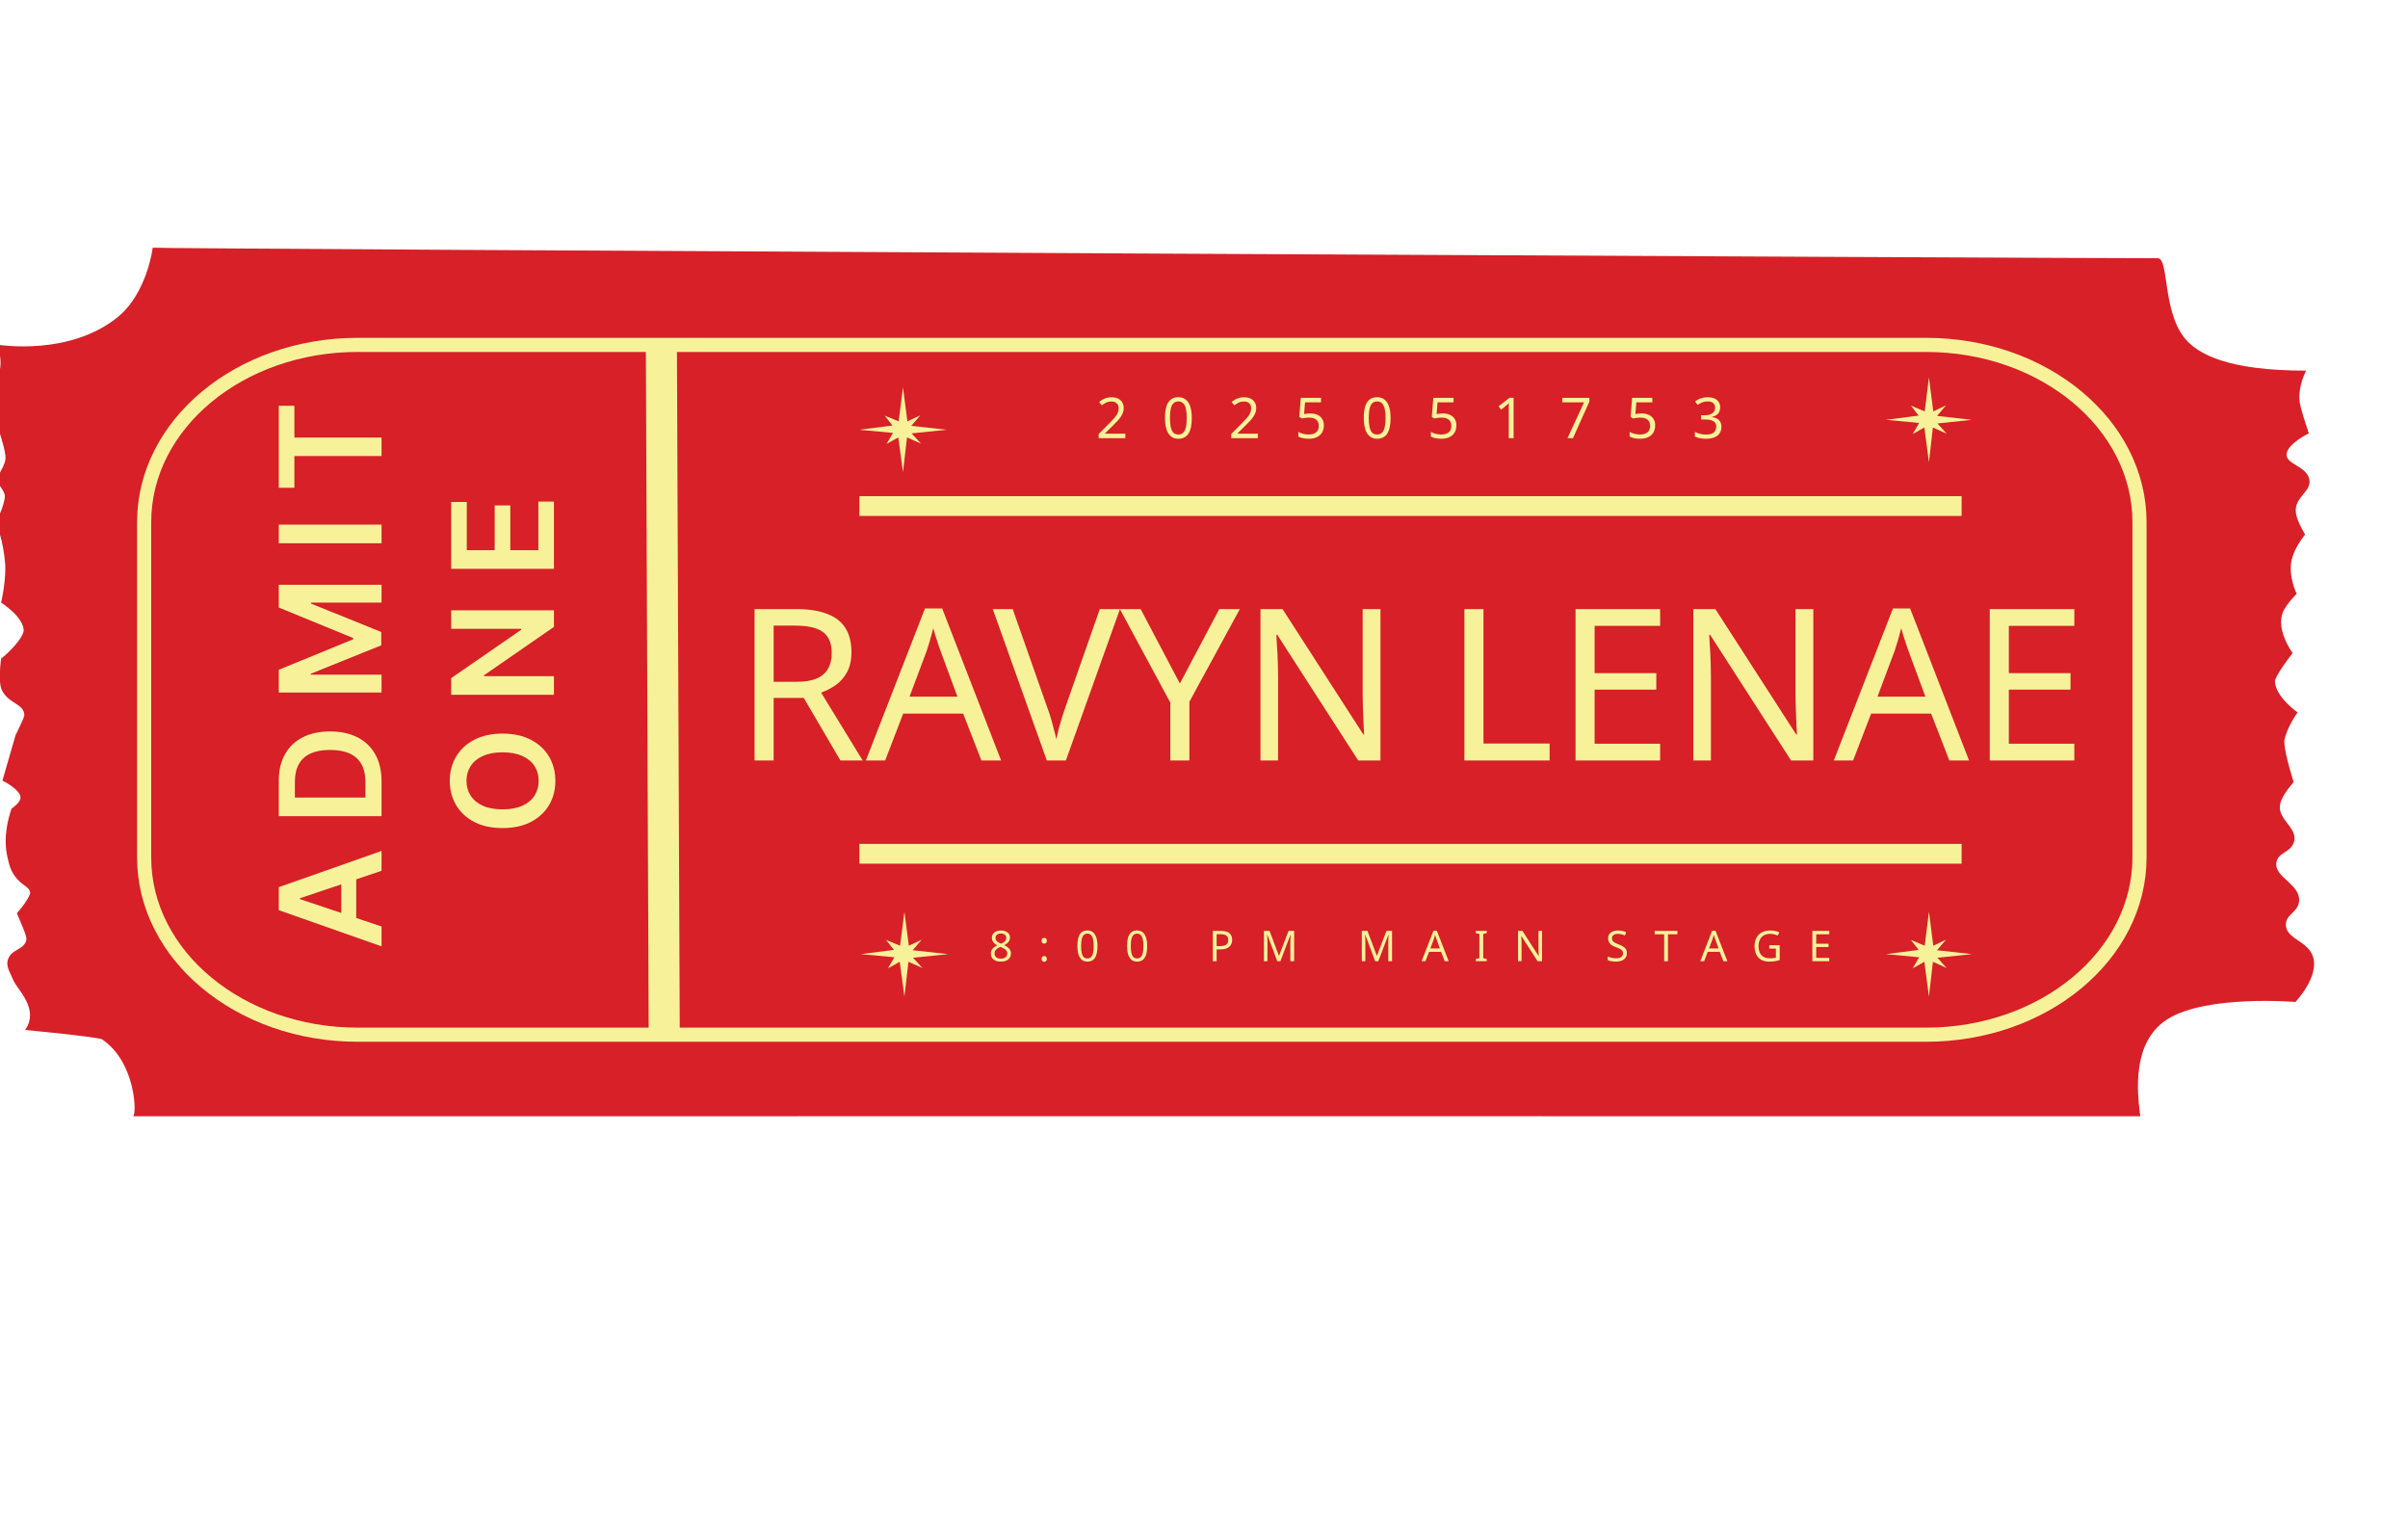 <svg width="852" height="541" viewBox="0 0 852 541" fill="none" xmlns="http://www.w3.org/2000/svg">
<g clip-path="url(#clip0_17_2)">
<path d="M757.293 394.852C757.293 394.852 46.906 394.801 46.926 394.855C46.996 394.867 47.047 394.852 47.047 394.852C48.499 394.459 48.037 375.791 36.317 367.789C36.317 367.789 38.693 367.212 8.889 364.324C14.142 356.766 5.86 349.838 4.585 346.475C3.647 343.969 1.825 341.791 2.937 339.069C4.264 335.788 8.035 336.051 9.214 332.935C9.551 332.065 9.643 331.469 5.971 323.05C10.95 317.28 10.662 315.666 10.662 315.666C10.304 313.688 8.269 313.499 5.879 310.698C3.84 308.322 3.316 306.132 2.655 303.283C0.964 296.04 3.041 289.032 4.104 286.013C4.104 286.013 7.023 284.119 7.246 282.332C7.586 279.409 0.861 276.128 0.861 276.128L5.488 260.104C8.599 253.696 8.648 253.277 8.602 252.711C8.27 248.802 2.962 248.948 0.623 244.027C-1.039 240.536 0.877 229.224 0.541 232.917C8.396 226.145 8.383 223.08 8.383 223.08C8.346 218.14 0.394 213.168 0.394 213.168C0.394 213.168 1.928 206.711 1.879 200.839C1.879 200.839 1.81 193.144 -1.409 184.784C2.361 176.986 1.671 174.934 1.671 174.934C0.917 172.654 -1.535 169.976 -1.535 169.976C-1.535 169.976 0.779 166.014 1.589 163.825C2.412 161.58 2.062 160.102 -1.699 147.77C-3.206 142.872 -3.473 142.013 -3.347 140.364C-3.046 136.658 -1.175 135.284 -0.242 131.742C0.339 129.489 0.592 126.203 -1.11 121.89C0.705 122.178 24.828 125.747 41.562 112.236C52.052 103.777 54.074 87.617 54.022 87.618C54.313 87.544 54.415 87.515 54.415 87.515L54.022 87.618C53.783 88.041 750.008 91.443 763.37 91.338C763.405 91.338 763.439 91.337 763.491 91.336C767.484 91.54 765.096 110.124 773.106 119.766C777.562 125.145 788.057 131.133 815.951 131.103C813.605 135.834 813.41 139.592 813.659 142.165C813.659 142.165 813.892 144.429 816.91 153.293C816.91 153.293 809.283 156.969 809.05 160.659C808.831 164.268 815.869 164.79 817.03 169.343C818.23 174.004 811.406 175.72 812.375 181.655C812.895 184.817 815.599 189.07 815.599 189.07C815.599 189.07 812.004 193.394 810.917 197.682C809.411 203.639 812.602 210.029 812.602 210.029C812.602 210.029 809.17 213.46 807.902 216.172C804.911 222.577 811.181 230.998 811.181 230.998C804.933 239.102 804.933 240.843 804.933 240.843C804.913 246.406 812.93 251.998 812.93 251.998C812.93 251.998 809.216 257.081 808.257 261.839C808.257 261.839 807.73 264.482 811.536 276.665C811.536 276.665 807.739 280.764 806.846 284.049C805.307 289.696 813.018 292.607 811.709 297.642C810.66 301.632 806.076 301.373 805.442 305.017C804.508 310.288 813.818 312.627 813.475 318.628C813.232 322.818 808.633 323.315 808.793 327.241C809.006 332.245 816.527 332.73 818.384 338.404C820.69 345.473 812.181 354.418 812.181 354.418C812.181 354.418 781.007 351.827 767.11 360.381C759.851 364.846 753.466 374.721 757.919 398.583L757.293 394.852Z" fill="#D72027"/>
<path d="M681.466 122H126.535C84.818 122 51 150.076 51 184.71V303.29C51 337.924 84.818 366 126.535 366H681.466C723.182 366 757 337.924 757 303.29V184.71C757 150.076 723.182 122 681.466 122Z" stroke="#F7F29A" stroke-width="5" stroke-miterlimit="10"/>
<path d="M281.757 215.45C286.207 215.45 289.857 216.025 292.707 217.175C295.607 218.275 297.757 219.95 299.157 222.2C300.557 224.45 301.257 227.275 301.257 230.675C301.257 233.525 300.732 235.9 299.682 237.8C298.632 239.7 297.282 241.225 295.632 242.375C294.032 243.475 292.332 244.35 290.532 245L305.232 269H297.357L284.382 246.875H273.732V269H266.982V215.45H281.757ZM281.382 221.3H273.732V241.175H281.757C284.657 241.175 287.032 240.8 288.882 240.05C290.732 239.25 292.082 238.1 292.932 236.6C293.832 235.1 294.282 233.225 294.282 230.975C294.282 228.625 293.807 226.75 292.857 225.35C291.957 223.95 290.557 222.925 288.657 222.275C286.757 221.625 284.332 221.3 281.382 221.3ZM347.238 269L340.788 252.425H319.563L313.188 269H306.363L327.288 215.225H333.363L354.213 269H347.238ZM332.763 230.225C332.613 229.825 332.363 229.1 332.013 228.05C331.663 227 331.313 225.925 330.963 224.825C330.663 223.675 330.413 222.8 330.213 222.2C329.963 223.2 329.688 224.225 329.388 225.275C329.138 226.275 328.863 227.2 328.563 228.05C328.313 228.9 328.088 229.625 327.888 230.225L321.813 246.425H338.763L332.763 230.225ZM396.26 215.45L377.135 269H370.385L351.26 215.45H358.31L370.385 249.8C370.935 251.25 371.41 252.65 371.81 254C372.21 255.35 372.56 256.65 372.86 257.9C373.21 259.1 373.51 260.3 373.76 261.5C374.01 260.3 374.285 259.075 374.585 257.825C374.935 256.575 375.31 255.275 375.71 253.925C376.16 252.575 376.635 251.15 377.135 249.65L389.135 215.45H396.26ZM417.456 241.775L431.406 215.45H438.681L420.831 248.225V269H414.081V248.525L396.231 215.45H403.581L417.456 241.775ZM488.436 269H480.561L451.911 224.525H451.611C451.661 225.425 451.711 226.425 451.761 227.525C451.861 228.625 451.936 229.825 451.986 231.125C452.036 232.375 452.086 233.675 452.136 235.025C452.186 236.375 452.211 237.725 452.211 239.075V269H445.986V215.45H453.786L482.361 259.775H482.661C482.611 259.175 482.561 258.35 482.511 257.3C482.461 256.2 482.411 255 482.361 253.7C482.311 252.35 482.261 250.975 482.211 249.575C482.161 248.175 482.136 246.875 482.136 245.675V215.45H488.436V269ZM518.13 269V215.45H524.88V263H548.28V269H518.13ZM587.386 269H557.461V215.45H587.386V221.375H564.211V238.1H586.036V243.95H564.211V263.075H587.386V269ZM641.586 269H633.711L605.061 224.525H604.761C604.811 225.425 604.861 226.425 604.911 227.525C605.011 228.625 605.086 229.825 605.136 231.125C605.186 232.375 605.236 233.675 605.286 235.025C605.336 236.375 605.361 237.725 605.361 239.075V269H599.136V215.45H606.936L635.511 259.775H635.811C635.761 259.175 635.711 258.35 635.661 257.3C635.611 256.2 635.561 255 635.511 253.7C635.461 252.35 635.411 250.975 635.361 249.575C635.311 248.175 635.286 246.875 635.286 245.675V215.45H641.586V269ZM689.718 269L683.268 252.425H662.043L655.668 269H648.843L669.768 215.225H675.843L696.693 269H689.718ZM675.243 230.225C675.093 229.825 674.843 229.1 674.493 228.05C674.143 227 673.793 225.925 673.443 224.825C673.143 223.675 672.893 222.8 672.693 222.2C672.443 223.2 672.168 224.225 671.868 225.275C671.618 226.275 671.343 227.2 671.043 228.05C670.793 228.9 670.568 229.625 670.368 230.225L664.293 246.425H681.243L675.243 230.225ZM733.944 269H704.019V215.45H733.944V221.375H710.769V238.1H732.594V243.95H710.769V263.075H733.944V269Z" fill="#F7F29A"/>
<path d="M135 327.72V334.751L98.636 321.95V313.817L135 300.998V308.029L106.094 317.741V318.026L135 327.72ZM120.742 327.489V308.313H126.033V327.489H120.742ZM135 276.386V288.708H98.636V276.137C98.636 272.527 99.364 269.426 100.82 266.833C102.264 264.229 104.342 262.229 107.053 260.832C109.763 259.435 113.007 258.737 116.783 258.737C120.571 258.737 123.826 259.441 126.548 260.85C129.271 262.246 131.36 264.265 132.816 266.904C134.272 269.532 135 272.693 135 276.386ZM129.3 282.121V276.705C129.3 274.172 128.839 272.059 127.915 270.367C126.98 268.674 125.589 267.401 123.743 266.549C121.884 265.697 119.564 265.271 116.783 265.271C114.001 265.271 111.693 265.697 109.858 266.549C108.011 267.401 106.632 268.662 105.721 270.331C104.798 271.988 104.336 274.048 104.336 276.51V282.121H129.3ZM98.636 244.978V236.917L124.986 226.121V225.695L98.636 214.9V206.839H135V213.16H110.018V213.497L134.893 223.547V228.27L109.964 238.319V238.657H135V244.978H98.636ZM98.636 185.578H135V192.165H98.636V185.578ZM104.158 172.543H98.636V143.53H104.158V154.769H135V161.303H104.158V172.543ZM177.818 259.497C181.736 259.497 185.092 260.231 187.886 261.698C190.667 263.154 192.798 265.143 194.278 267.664C195.757 270.174 196.497 273.021 196.497 276.205C196.497 279.389 195.757 282.242 194.278 284.763C192.786 287.272 190.65 289.261 187.868 290.729C185.074 292.185 181.724 292.913 177.818 292.913C173.9 292.913 170.55 292.185 167.768 290.729C164.975 289.261 162.838 287.272 161.359 284.763C159.879 282.242 159.139 279.389 159.139 276.205C159.139 273.021 159.879 270.174 161.359 267.664C162.838 265.143 164.975 263.154 167.768 261.698C170.55 260.231 173.9 259.497 177.818 259.497ZM177.818 266.119C175.06 266.119 172.734 266.552 170.84 267.416C168.934 268.268 167.496 269.452 166.526 270.967C165.543 272.482 165.052 274.228 165.052 276.205C165.052 278.182 165.543 279.927 166.526 281.443C167.496 282.958 168.934 284.147 170.84 285.012C172.734 285.864 175.06 286.29 177.818 286.29C180.576 286.29 182.908 285.864 184.814 285.012C186.708 284.147 188.146 282.958 189.129 281.443C190.099 279.927 190.585 278.182 190.585 276.205C190.585 274.228 190.099 272.482 189.129 270.967C188.146 269.452 186.708 268.268 184.814 267.416C182.908 266.552 180.576 266.119 177.818 266.119ZM159.636 215.886H196V221.745L171.231 238.88V239.181H196V245.769H159.636V239.874L184.423 222.757V222.438H159.636V215.886ZM196 201.208H159.636V177.558H165.158V194.621H175.031V178.783H180.553V194.621H190.478V177.416H196V201.208Z" fill="#F7F29A"/>
<g filter="url(#filter0_d_17_2)">
<path d="M320 318.483C320.522 322.498 321.042 326.512 321.564 330.527C323.087 329.817 324.608 329.107 326.131 328.397C325.057 329.64 323.982 330.882 322.908 332.125C327.103 332.583 331.299 333.042 335.495 333.5C331.344 333.929 327.193 334.358 323.041 334.787C324.16 336 325.28 337.213 326.399 338.426C324.743 337.686 323.086 336.946 321.43 336.207C320.953 340.31 320.476 344.414 320 348.518C319.447 344.414 318.893 340.31 318.341 336.207C316.953 336.976 315.565 337.745 314.176 338.515C314.937 337.213 315.699 335.912 316.46 334.61C312.475 334.24 308.491 333.871 304.505 333.501L316.286 332.01C315.359 330.835 314.431 329.661 313.505 328.486C315.161 329.167 316.818 329.847 318.474 330.527C318.983 326.512 319.491 322.498 320 318.483Z" fill="#F7F29A"/>
</g>
<g filter="url(#filter1_d_17_2)">
<path d="M682.5 318.483C683.012 322.498 683.524 326.512 684.036 330.527C685.532 329.817 687.026 329.107 688.522 328.397C687.466 329.64 686.411 330.882 685.356 332.125C689.476 332.583 693.598 333.042 697.718 333.5C693.641 333.929 689.565 334.358 685.487 334.787C686.586 336 687.686 337.213 688.785 338.426C687.158 337.686 685.531 336.946 683.904 336.207C683.436 340.31 682.968 344.414 682.5 348.518C681.957 344.414 681.413 340.31 680.87 336.207C679.507 336.976 678.144 337.745 676.78 338.515C677.528 337.213 678.276 335.912 679.023 334.61C675.109 334.24 671.196 333.871 667.282 333.501L678.852 332.01C677.941 330.835 677.031 329.661 676.121 328.486C677.747 329.167 679.375 329.847 681.001 330.527C681.501 326.512 682 322.498 682.5 318.483Z" fill="#F7F29A"/>
</g>
<path d="M354.141 329.14C354.771 329.14 355.326 329.24 355.806 329.44C356.286 329.63 356.661 329.915 356.931 330.295C357.211 330.675 357.351 331.145 357.351 331.705C357.351 332.135 357.256 332.51 357.066 332.83C356.886 333.15 356.641 333.435 356.331 333.685C356.021 333.925 355.681 334.14 355.311 334.33C355.751 334.54 356.151 334.78 356.511 335.05C356.871 335.31 357.156 335.615 357.366 335.965C357.586 336.315 357.696 336.735 357.696 337.225C357.696 337.825 357.551 338.345 357.261 338.785C356.971 339.215 356.561 339.55 356.031 339.79C355.511 340.03 354.896 340.15 354.186 340.15C353.416 340.15 352.761 340.035 352.221 339.805C351.691 339.575 351.286 339.25 351.006 338.83C350.736 338.4 350.601 337.88 350.601 337.27C350.601 336.78 350.701 336.355 350.901 335.995C351.111 335.635 351.386 335.325 351.726 335.065C352.066 334.805 352.431 334.585 352.821 334.405C352.471 334.205 352.151 333.98 351.861 333.73C351.581 333.47 351.356 333.175 351.186 332.845C351.026 332.515 350.946 332.13 350.946 331.69C350.946 331.14 351.086 330.68 351.366 330.31C351.646 329.93 352.026 329.64 352.506 329.44C352.986 329.24 353.531 329.14 354.141 329.14ZM351.891 337.285C351.891 337.805 352.076 338.24 352.446 338.59C352.816 338.93 353.386 339.1 354.156 339.1C354.646 339.1 355.056 339.02 355.386 338.86C355.716 338.7 355.966 338.48 356.136 338.2C356.316 337.92 356.406 337.6 356.406 337.24C356.406 336.89 356.311 336.585 356.121 336.325C355.941 336.055 355.681 335.815 355.341 335.605C355.011 335.395 354.616 335.205 354.156 335.035L353.916 334.945C353.476 335.135 353.106 335.34 352.806 335.56C352.506 335.78 352.276 336.03 352.116 336.31C351.966 336.59 351.891 336.915 351.891 337.285ZM354.126 330.205C353.576 330.205 353.121 330.34 352.761 330.61C352.411 330.87 352.236 331.25 352.236 331.75C352.236 332.12 352.321 332.43 352.491 332.68C352.671 332.93 352.911 333.145 353.211 333.325C353.511 333.495 353.841 333.66 354.201 333.82C354.551 333.67 354.861 333.505 355.131 333.325C355.411 333.145 355.631 332.93 355.791 332.68C355.961 332.42 356.046 332.11 356.046 331.75C356.046 331.25 355.871 330.87 355.521 330.61C355.171 330.34 354.706 330.205 354.126 330.205ZM368.53 339.19C368.53 338.82 368.62 338.56 368.8 338.41C368.98 338.26 369.195 338.185 369.445 338.185C369.705 338.185 369.925 338.26 370.105 338.41C370.295 338.56 370.39 338.82 370.39 339.19C370.39 339.55 370.295 339.81 370.105 339.97C369.925 340.13 369.705 340.21 369.445 340.21C369.195 340.21 368.98 340.13 368.8 339.97C368.62 339.81 368.53 339.55 368.53 339.19ZM368.53 332.77C368.53 332.39 368.62 332.125 368.8 331.975C368.98 331.825 369.195 331.75 369.445 331.75C369.705 331.75 369.925 331.825 370.105 331.975C370.295 332.125 370.39 332.39 370.39 332.77C370.39 333.13 370.295 333.39 370.105 333.55C369.925 333.71 369.705 333.79 369.445 333.79C369.195 333.79 368.98 333.71 368.8 333.55C368.62 333.39 368.53 333.13 368.53 332.77ZM388.308 334.63C388.308 335.5 388.243 336.275 388.113 336.955C387.983 337.635 387.773 338.215 387.483 338.695C387.203 339.165 386.833 339.525 386.373 339.775C385.923 340.025 385.378 340.15 384.738 340.15C383.938 340.15 383.273 339.93 382.743 339.49C382.223 339.05 381.833 338.42 381.573 337.6C381.323 336.77 381.198 335.78 381.198 334.63C381.198 333.47 381.313 332.48 381.543 331.66C381.783 330.84 382.163 330.215 382.683 329.785C383.203 329.345 383.888 329.125 384.738 329.125C385.538 329.125 386.203 329.345 386.733 329.785C387.263 330.215 387.658 330.84 387.918 331.66C388.178 332.48 388.308 333.47 388.308 334.63ZM382.518 334.63C382.518 335.61 382.588 336.425 382.728 337.075C382.878 337.725 383.113 338.215 383.433 338.545C383.763 338.865 384.198 339.025 384.738 339.025C385.278 339.025 385.708 338.865 386.028 338.545C386.358 338.225 386.598 337.74 386.748 337.09C386.898 336.43 386.973 335.61 386.973 334.63C386.973 333.65 386.898 332.84 386.748 332.2C386.598 331.55 386.358 331.065 386.028 330.745C385.708 330.415 385.278 330.25 384.738 330.25C384.198 330.25 383.763 330.415 383.433 330.745C383.113 331.065 382.878 331.55 382.728 332.2C382.588 332.84 382.518 333.65 382.518 334.63ZM405.892 334.63C405.892 335.5 405.827 336.275 405.697 336.955C405.567 337.635 405.357 338.215 405.067 338.695C404.787 339.165 404.417 339.525 403.957 339.775C403.507 340.025 402.962 340.15 402.322 340.15C401.522 340.15 400.857 339.93 400.327 339.49C399.807 339.05 399.417 338.42 399.157 337.6C398.907 336.77 398.782 335.78 398.782 334.63C398.782 333.47 398.897 332.48 399.127 331.66C399.367 330.84 399.747 330.215 400.267 329.785C400.787 329.345 401.472 329.125 402.322 329.125C403.122 329.125 403.787 329.345 404.317 329.785C404.847 330.215 405.242 330.84 405.502 331.66C405.762 332.48 405.892 333.47 405.892 334.63ZM400.102 334.63C400.102 335.61 400.172 336.425 400.312 337.075C400.462 337.725 400.697 338.215 401.017 338.545C401.347 338.865 401.782 339.025 402.322 339.025C402.862 339.025 403.292 338.865 403.612 338.545C403.942 338.225 404.182 337.74 404.332 337.09C404.482 336.43 404.557 335.61 404.557 334.63C404.557 333.65 404.482 332.84 404.332 332.2C404.182 331.55 403.942 331.065 403.612 330.745C403.292 330.415 402.862 330.25 402.322 330.25C401.782 330.25 401.347 330.415 401.017 330.745C400.697 331.065 400.462 331.55 400.312 332.2C400.172 332.84 400.102 333.65 400.102 334.63ZM431.954 329.29C433.354 329.29 434.374 329.565 435.014 330.115C435.654 330.665 435.974 331.44 435.974 332.44C435.974 332.88 435.899 333.305 435.749 333.715C435.609 334.115 435.374 334.475 435.044 334.795C434.714 335.115 434.274 335.37 433.724 335.56C433.174 335.74 432.499 335.83 431.699 335.83H430.469V340H429.119V329.29H431.954ZM431.834 330.445H430.469V334.675H431.549C432.229 334.675 432.794 334.605 433.244 334.465C433.694 334.315 434.029 334.08 434.249 333.76C434.469 333.44 434.579 333.02 434.579 332.5C434.579 331.81 434.359 331.295 433.919 330.955C433.479 330.615 432.784 330.445 431.834 330.445ZM451.926 340L448.401 330.61H448.341C448.361 330.81 448.376 331.065 448.386 331.375C448.406 331.685 448.421 332.025 448.431 332.395C448.441 332.755 448.446 333.125 448.446 333.505V340H447.201V329.29H449.196L452.496 338.065H452.556L455.916 329.29H457.896V340H456.561V333.415C456.561 333.065 456.566 332.72 456.576 332.38C456.586 332.03 456.601 331.705 456.621 331.405C456.641 331.095 456.656 330.835 456.666 330.625H456.606L453.036 340H451.926ZM486.566 340L483.041 330.61H482.981C483.001 330.81 483.016 331.065 483.026 331.375C483.046 331.685 483.061 332.025 483.071 332.395C483.081 332.755 483.086 333.125 483.086 333.505V340H481.841V329.29H483.836L487.136 338.065H487.196L490.556 329.29H492.536V340H491.201V333.415C491.201 333.065 491.206 332.72 491.216 332.38C491.226 332.03 491.241 331.705 491.261 331.405C491.281 331.095 491.296 330.835 491.306 330.625H491.246L487.676 340H486.566ZM511.17 340L509.88 336.685H505.635L504.36 340H502.995L507.18 329.245H508.395L512.565 340H511.17ZM508.275 332.245C508.245 332.165 508.195 332.02 508.125 331.81C508.055 331.6 507.985 331.385 507.915 331.165C507.855 330.935 507.805 330.76 507.765 330.64C507.715 330.84 507.66 331.045 507.6 331.255C507.55 331.455 507.495 331.64 507.435 331.81C507.385 331.98 507.34 332.125 507.3 332.245L506.085 335.485H509.475L508.275 332.245ZM526.045 340H522.175V339.22L523.435 338.935V330.37L522.175 330.07V329.29H526.045V330.07L524.785 330.37V338.935L526.045 339.22V340ZM545.603 340H544.028L538.298 331.105H538.238C538.248 331.285 538.258 331.485 538.268 331.705C538.288 331.925 538.303 332.165 538.313 332.425C538.323 332.675 538.333 332.935 538.343 333.205C538.353 333.475 538.358 333.745 538.358 334.015V340H537.113V329.29H538.673L544.388 338.155H544.448C544.438 338.035 544.428 337.87 544.418 337.66C544.408 337.44 544.398 337.2 544.388 336.94C544.378 336.67 544.368 336.395 544.358 336.115C544.348 335.835 544.343 335.575 544.343 335.335V329.29H545.603V340ZM575.616 337.135C575.616 337.775 575.461 338.32 575.151 338.77C574.841 339.21 574.396 339.55 573.816 339.79C573.246 340.03 572.571 340.15 571.791 340.15C571.391 340.15 571.006 340.13 570.636 340.09C570.276 340.05 569.946 339.995 569.646 339.925C569.346 339.845 569.081 339.75 568.851 339.64V338.35C569.211 338.51 569.656 338.655 570.186 338.785C570.726 338.915 571.281 338.98 571.851 338.98C572.381 338.98 572.826 338.91 573.186 338.77C573.546 338.63 573.816 338.43 573.996 338.17C574.176 337.91 574.266 337.605 574.266 337.255C574.266 336.905 574.191 336.61 574.041 336.37C573.891 336.13 573.631 335.91 573.261 335.71C572.901 335.5 572.396 335.28 571.746 335.05C571.286 334.88 570.881 334.7 570.531 334.51C570.191 334.31 569.906 334.085 569.676 333.835C569.446 333.585 569.271 333.3 569.151 332.98C569.041 332.66 568.986 332.29 568.986 331.87C568.986 331.3 569.131 330.815 569.421 330.415C569.711 330.005 570.111 329.69 570.621 329.47C571.141 329.25 571.736 329.14 572.406 329.14C572.996 329.14 573.536 329.195 574.026 329.305C574.516 329.415 574.961 329.56 575.361 329.74L574.941 330.895C574.571 330.735 574.166 330.6 573.726 330.49C573.296 330.38 572.846 330.325 572.376 330.325C571.926 330.325 571.551 330.39 571.251 330.52C570.951 330.65 570.726 330.835 570.576 331.075C570.426 331.305 570.351 331.575 570.351 331.885C570.351 332.245 570.426 332.545 570.576 332.785C570.726 333.025 570.971 333.24 571.311 333.43C571.651 333.62 572.111 333.825 572.691 334.045C573.321 334.275 573.851 334.525 574.281 334.795C574.721 335.055 575.051 335.37 575.271 335.74C575.501 336.11 575.616 336.575 575.616 337.135ZM590.164 340H588.814V330.475H585.469V329.29H593.494V330.475H590.164V340ZM609.774 340L608.484 336.685H604.239L602.964 340H601.599L605.784 329.245H606.999L611.169 340H609.774ZM606.879 332.245C606.849 332.165 606.799 332.02 606.729 331.81C606.659 331.6 606.589 331.385 606.519 331.165C606.459 330.935 606.409 330.76 606.369 330.64C606.319 330.84 606.264 331.045 606.204 331.255C606.154 331.455 606.099 331.64 606.039 331.81C605.989 331.98 605.944 332.125 605.904 332.245L604.689 335.485H608.079L606.879 332.245ZM625.991 334.345H629.696V339.595C629.116 339.785 628.531 339.925 627.941 340.015C627.351 340.105 626.681 340.15 625.931 340.15C624.821 340.15 623.886 339.93 623.126 339.49C622.366 339.04 621.786 338.405 621.386 337.585C620.996 336.755 620.801 335.775 620.801 334.645C620.801 333.525 621.021 332.555 621.461 331.735C621.901 330.915 622.531 330.28 623.351 329.83C624.181 329.37 625.181 329.14 626.351 329.14C626.951 329.14 627.516 329.195 628.046 329.305C628.586 329.415 629.086 329.57 629.546 329.77L629.036 330.94C628.656 330.77 628.226 330.625 627.746 330.505C627.276 330.385 626.786 330.325 626.276 330.325C625.426 330.325 624.696 330.5 624.086 330.85C623.476 331.2 623.011 331.7 622.691 332.35C622.371 332.99 622.211 333.755 622.211 334.645C622.211 335.495 622.346 336.25 622.616 336.91C622.896 337.56 623.331 338.07 623.921 338.44C624.511 338.8 625.286 338.98 626.246 338.98C626.566 338.98 626.846 338.97 627.086 338.95C627.336 338.92 627.561 338.885 627.761 338.845C627.971 338.805 628.166 338.765 628.346 338.725V335.545H625.991V334.345ZM647.239 340H641.254V329.29H647.239V330.475H642.604V333.82H646.969V334.99H642.604V338.815H647.239V340Z" fill="#F7F29A"/>
<path d="M398.173 155H388.733V153.54L392.473 149.76C393.193 149.04 393.8 148.4 394.293 147.84C394.787 147.28 395.16 146.733 395.413 146.2C395.667 145.653 395.793 145.06 395.793 144.42C395.793 143.633 395.56 143.04 395.093 142.64C394.627 142.227 394.02 142.02 393.273 142.02C392.58 142.02 391.967 142.14 391.433 142.38C390.913 142.62 390.38 142.953 389.833 143.38L388.893 142.2C389.267 141.88 389.673 141.593 390.113 141.34C390.567 141.087 391.053 140.887 391.573 140.74C392.107 140.593 392.673 140.52 393.273 140.52C394.167 140.52 394.933 140.673 395.573 140.98C396.213 141.287 396.707 141.727 397.053 142.3C397.413 142.86 397.593 143.533 397.593 144.32C397.593 144.88 397.507 145.413 397.333 145.92C397.16 146.413 396.913 146.9 396.593 147.38C396.273 147.86 395.887 148.347 395.433 148.84C394.98 149.333 394.48 149.847 393.933 150.38L390.953 153.32V153.4H398.173V155ZM421.679 147.84C421.679 149 421.592 150.033 421.419 150.94C421.245 151.847 420.965 152.62 420.579 153.26C420.205 153.887 419.712 154.367 419.099 154.7C418.499 155.033 417.772 155.2 416.919 155.2C415.852 155.2 414.965 154.907 414.259 154.32C413.565 153.733 413.045 152.893 412.699 151.8C412.365 150.693 412.199 149.373 412.199 147.84C412.199 146.293 412.352 144.973 412.659 143.88C412.979 142.787 413.485 141.953 414.179 141.38C414.872 140.793 415.785 140.5 416.919 140.5C417.985 140.5 418.872 140.793 419.579 141.38C420.285 141.953 420.812 142.787 421.159 143.88C421.505 144.973 421.679 146.293 421.679 147.84ZM413.959 147.84C413.959 149.147 414.052 150.233 414.239 151.1C414.439 151.967 414.752 152.62 415.179 153.06C415.619 153.487 416.199 153.7 416.919 153.7C417.639 153.7 418.212 153.487 418.639 153.06C419.079 152.633 419.399 151.987 419.599 151.12C419.799 150.24 419.899 149.147 419.899 147.84C419.899 146.533 419.799 145.453 419.599 144.6C419.399 143.733 419.079 143.087 418.639 142.66C418.212 142.22 417.639 142 416.919 142C416.199 142 415.619 142.22 415.179 142.66C414.752 143.087 414.439 143.733 414.239 144.6C414.052 145.453 413.959 146.533 413.959 147.84ZM445.064 155H435.624V153.54L439.364 149.76C440.084 149.04 440.691 148.4 441.184 147.84C441.677 147.28 442.051 146.733 442.304 146.2C442.557 145.653 442.684 145.06 442.684 144.42C442.684 143.633 442.451 143.04 441.984 142.64C441.517 142.227 440.911 142.02 440.164 142.02C439.471 142.02 438.857 142.14 438.324 142.38C437.804 142.62 437.271 142.953 436.724 143.38L435.784 142.2C436.157 141.88 436.564 141.593 437.004 141.34C437.457 141.087 437.944 140.887 438.464 140.74C438.997 140.593 439.564 140.52 440.164 140.52C441.057 140.52 441.824 140.673 442.464 140.98C443.104 141.287 443.597 141.727 443.944 142.3C444.304 142.86 444.484 143.533 444.484 144.32C444.484 144.88 444.397 145.413 444.224 145.92C444.051 146.413 443.804 146.9 443.484 147.38C443.164 147.86 442.777 148.347 442.324 148.84C441.871 149.333 441.371 149.847 440.824 150.38L437.844 153.32V153.4H445.064V155ZM463.609 146.24C464.583 146.24 465.429 146.407 466.149 146.74C466.869 147.073 467.423 147.553 467.809 148.18C468.209 148.793 468.409 149.547 468.409 150.44C468.409 151.427 468.196 152.28 467.769 153C467.343 153.707 466.729 154.253 465.929 154.64C465.143 155.013 464.189 155.2 463.069 155.2C462.336 155.2 461.643 155.133 460.989 155C460.349 154.867 459.809 154.673 459.369 154.42V152.76C459.849 153.053 460.429 153.287 461.109 153.46C461.803 153.62 462.463 153.7 463.089 153.7C463.796 153.7 464.409 153.593 464.929 153.38C465.463 153.153 465.876 152.813 466.169 152.36C466.463 151.893 466.609 151.313 466.609 150.62C466.609 149.687 466.323 148.973 465.749 148.48C465.176 147.973 464.269 147.72 463.029 147.72C462.656 147.72 462.229 147.753 461.749 147.82C461.269 147.887 460.883 147.953 460.589 148.02L459.709 147.46L460.249 140.72H467.409V142.32H461.749L461.409 146.46C461.636 146.42 461.943 146.373 462.329 146.32C462.716 146.267 463.143 146.24 463.609 146.24ZM492.015 147.84C492.015 149 491.928 150.033 491.755 150.94C491.581 151.847 491.301 152.62 490.915 153.26C490.541 153.887 490.048 154.367 489.435 154.7C488.835 155.033 488.108 155.2 487.255 155.2C486.188 155.2 485.301 154.907 484.595 154.32C483.901 153.733 483.381 152.893 483.035 151.8C482.701 150.693 482.535 149.373 482.535 147.84C482.535 146.293 482.688 144.973 482.995 143.88C483.315 142.787 483.821 141.953 484.515 141.38C485.208 140.793 486.121 140.5 487.255 140.5C488.321 140.5 489.208 140.793 489.915 141.38C490.621 141.953 491.148 142.787 491.495 143.88C491.841 144.973 492.015 146.293 492.015 147.84ZM484.295 147.84C484.295 149.147 484.388 150.233 484.575 151.1C484.775 151.967 485.088 152.62 485.515 153.06C485.955 153.487 486.535 153.7 487.255 153.7C487.975 153.7 488.548 153.487 488.975 153.06C489.415 152.633 489.735 151.987 489.935 151.12C490.135 150.24 490.235 149.147 490.235 147.84C490.235 146.533 490.135 145.453 489.935 144.6C489.735 143.733 489.415 143.087 488.975 142.66C488.548 142.22 487.975 142 487.255 142C486.535 142 485.955 142.22 485.515 142.66C485.088 143.087 484.775 143.733 484.575 144.6C484.388 145.453 484.295 146.533 484.295 147.84ZM510.5 146.24C511.473 146.24 512.32 146.407 513.04 146.74C513.76 147.073 514.313 147.553 514.7 148.18C515.1 148.793 515.3 149.547 515.3 150.44C515.3 151.427 515.087 152.28 514.66 153C514.233 153.707 513.62 154.253 512.82 154.64C512.033 155.013 511.08 155.2 509.96 155.2C509.227 155.2 508.533 155.133 507.88 155C507.24 154.867 506.7 154.673 506.26 154.42V152.76C506.74 153.053 507.32 153.287 508 153.46C508.693 153.62 509.353 153.7 509.98 153.7C510.687 153.7 511.3 153.593 511.82 153.38C512.353 153.153 512.767 152.813 513.06 152.36C513.353 151.893 513.5 151.313 513.5 150.62C513.5 149.687 513.213 148.973 512.64 148.48C512.067 147.973 511.16 147.72 509.92 147.72C509.547 147.72 509.12 147.753 508.64 147.82C508.16 147.887 507.773 147.953 507.48 148.02L506.6 147.46L507.14 140.72H514.3V142.32H508.64L508.3 146.46C508.527 146.42 508.833 146.373 509.22 146.32C509.607 146.267 510.033 146.24 510.5 146.24ZM535.545 155H533.825V145.02C533.825 144.633 533.825 144.307 533.825 144.04C533.839 143.773 533.852 143.527 533.865 143.3C533.879 143.06 533.892 142.813 533.905 142.56C533.692 142.773 533.499 142.953 533.325 143.1C533.152 143.247 532.932 143.433 532.665 143.66L531.145 144.9L530.225 143.72L534.085 140.72H535.545V155ZM554.611 155L560.471 142.32H552.771V140.72H562.351V142.08L556.551 155H554.611ZM580.836 146.24C581.809 146.24 582.656 146.407 583.376 146.74C584.096 147.073 584.649 147.553 585.036 148.18C585.436 148.793 585.636 149.547 585.636 150.44C585.636 151.427 585.423 152.28 584.996 153C584.569 153.707 583.956 154.253 583.156 154.64C582.369 155.013 581.416 155.2 580.296 155.2C579.563 155.2 578.869 155.133 578.216 155C577.576 154.867 577.036 154.673 576.596 154.42V152.76C577.076 153.053 577.656 153.287 578.336 153.46C579.029 153.62 579.689 153.7 580.316 153.7C581.023 153.7 581.636 153.593 582.156 153.38C582.689 153.153 583.103 152.813 583.396 152.36C583.689 151.893 583.836 151.313 583.836 150.62C583.836 149.687 583.549 148.973 582.976 148.48C582.403 147.973 581.496 147.72 580.256 147.72C579.883 147.72 579.456 147.753 578.976 147.82C578.496 147.887 578.109 147.953 577.816 148.02L576.936 147.46L577.476 140.72H584.636V142.32H578.976L578.636 146.46C578.863 146.42 579.169 146.373 579.556 146.32C579.943 146.267 580.369 146.24 580.836 146.24ZM608.641 144.06C608.641 144.7 608.521 145.253 608.281 145.72C608.041 146.187 607.695 146.567 607.241 146.86C606.801 147.153 606.281 147.36 605.681 147.48V147.56C606.828 147.693 607.681 148.053 608.241 148.64C608.801 149.227 609.081 149.993 609.081 150.94C609.081 151.767 608.888 152.507 608.501 153.16C608.115 153.8 607.515 154.3 606.701 154.66C605.901 155.02 604.868 155.2 603.601 155.2C602.855 155.2 602.161 155.14 601.521 155.02C600.881 154.913 600.268 154.713 599.681 154.42V152.78C600.281 153.073 600.928 153.307 601.621 153.48C602.315 153.64 602.981 153.72 603.621 153.72C604.901 153.72 605.821 153.473 606.381 152.98C606.955 152.473 607.241 151.78 607.241 150.9C607.241 150.3 607.081 149.82 606.761 149.46C606.455 149.087 606.001 148.813 605.401 148.64C604.801 148.467 604.081 148.38 603.241 148.38H601.861V146.88H603.261C604.048 146.88 604.701 146.767 605.221 146.54C605.755 146.313 606.155 146 606.421 145.6C606.701 145.187 606.841 144.713 606.841 144.18C606.841 143.487 606.608 142.953 606.141 142.58C605.675 142.193 605.041 142 604.241 142C603.735 142 603.275 142.053 602.861 142.16C602.448 142.253 602.061 142.393 601.701 142.58C601.355 142.753 601.001 142.96 600.641 143.2L599.761 142C600.108 141.733 600.501 141.487 600.941 141.26C601.395 141.033 601.895 140.853 602.441 140.72C602.988 140.587 603.581 140.52 604.221 140.52C605.715 140.52 606.821 140.853 607.541 141.52C608.275 142.187 608.641 143.033 608.641 144.06Z" fill="#F7F29A"/>
<path d="M694.063 302L304.063 302" stroke="#F7F29A" stroke-width="7" stroke-miterlimit="10"/>
<path d="M694.063 179L304.063 179" stroke="#F7F29A" stroke-width="7" stroke-miterlimit="10"/>
<path d="M234 120L235.017 366" stroke="#F7F29A" stroke-width="11" stroke-miterlimit="10"/>
<g filter="url(#filter2_d_17_2)">
<path d="M319.495 133C320.016 137.015 320.537 141.029 321.059 145.044C322.581 144.334 324.103 143.624 325.626 142.914C324.551 144.157 323.477 145.399 322.402 146.641C326.598 147.1 330.794 147.559 334.989 148.017C330.839 148.446 326.688 148.874 322.536 149.304C323.655 150.517 324.775 151.73 325.894 152.942C324.238 152.203 322.58 151.463 320.924 150.724C320.448 154.827 319.971 158.931 319.495 163.034C318.942 158.931 318.388 154.827 317.835 150.724C316.447 151.493 315.059 152.262 313.671 153.031C314.432 151.73 315.194 150.428 315.955 149.127C311.969 148.757 307.985 148.387 304 148.017L315.781 146.527C314.853 145.352 313.926 144.178 312.999 143.003C314.656 143.683 316.313 144.364 317.969 145.044C318.477 141.029 318.985 137.015 319.495 133Z" fill="#F7F29A"/>
</g>
<g filter="url(#filter3_d_17_2)">
<path d="M682.5 129.483C683.012 133.498 683.524 137.512 684.036 141.527C685.532 140.817 687.026 140.107 688.522 139.397C687.466 140.64 686.411 141.882 685.356 143.125C689.476 143.583 693.598 144.042 697.718 144.5C693.641 144.929 689.565 145.358 685.487 145.787C686.586 147 687.686 148.213 688.785 149.426C687.158 148.686 685.531 147.946 683.904 147.207C683.436 151.31 682.968 155.414 682.5 159.518C681.957 155.414 681.413 151.31 680.87 147.207C679.507 147.976 678.144 148.745 676.78 149.515C677.528 148.213 678.276 146.912 679.023 145.61C675.109 145.24 671.196 144.871 667.282 144.501L678.852 143.01C677.941 141.835 677.031 140.661 676.121 139.486C677.747 140.167 679.375 140.847 681.001 141.527C681.501 137.512 682 133.498 682.5 129.483Z" fill="#F7F29A"/>
</g>
</g>
<defs>
<filter id="filter0_d_17_2" x="288" y="315" width="64" height="45" filterUnits="userSpaceOnUse" color-interpolation-filters="sRGB">
<feFlood flood-opacity="0" result="BackgroundImageFix"/>
<feColorMatrix in="SourceAlpha" type="matrix" values="0 0 0 0 0 0 0 0 0 0 0 0 0 0 0 0 0 0 127 0" result="hardAlpha"/>
<feOffset dy="4"/>
<feGaussianBlur stdDeviation="2"/>
<feComposite in2="hardAlpha" operator="out"/>
<feColorMatrix type="matrix" values="0 0 0 0 0 0 0 0 0 0 0 0 0 0 0 0 0 0 0.25 0"/>
<feBlend mode="normal" in2="BackgroundImageFix" result="effect1_dropShadow_17_2"/>
<feBlend mode="normal" in="SourceGraphic" in2="effect1_dropShadow_17_2" result="shape"/>
</filter>
<filter id="filter1_d_17_2" x="651" y="315" width="63" height="45" filterUnits="userSpaceOnUse" color-interpolation-filters="sRGB">
<feFlood flood-opacity="0" result="BackgroundImageFix"/>
<feColorMatrix in="SourceAlpha" type="matrix" values="0 0 0 0 0 0 0 0 0 0 0 0 0 0 0 0 0 0 127 0" result="hardAlpha"/>
<feOffset dy="4"/>
<feGaussianBlur stdDeviation="2"/>
<feComposite in2="hardAlpha" operator="out"/>
<feColorMatrix type="matrix" values="0 0 0 0 0 0 0 0 0 0 0 0 0 0 0 0 0 0 0.25 0"/>
<feBlend mode="normal" in2="BackgroundImageFix" result="effect1_dropShadow_17_2"/>
<feBlend mode="normal" in="SourceGraphic" in2="effect1_dropShadow_17_2" result="shape"/>
</filter>
<filter id="filter2_d_17_2" x="300" y="129" width="64" height="45" filterUnits="userSpaceOnUse" color-interpolation-filters="sRGB">
<feFlood flood-opacity="0" result="BackgroundImageFix"/>
<feColorMatrix in="SourceAlpha" type="matrix" values="0 0 0 0 0 0 0 0 0 0 0 0 0 0 0 0 0 0 127 0" result="hardAlpha"/>
<feOffset dy="4"/>
<feGaussianBlur stdDeviation="2"/>
<feComposite in2="hardAlpha" operator="out"/>
<feColorMatrix type="matrix" values="0 0 0 0 0 0 0 0 0 0 0 0 0 0 0 0 0 0 0.25 0"/>
<feBlend mode="normal" in2="BackgroundImageFix" result="effect1_dropShadow_17_2"/>
<feBlend mode="normal" in="SourceGraphic" in2="effect1_dropShadow_17_2" result="shape"/>
</filter>
<filter id="filter3_d_17_2" x="651" y="126" width="63" height="45" filterUnits="userSpaceOnUse" color-interpolation-filters="sRGB">
<feFlood flood-opacity="0" result="BackgroundImageFix"/>
<feColorMatrix in="SourceAlpha" type="matrix" values="0 0 0 0 0 0 0 0 0 0 0 0 0 0 0 0 0 0 127 0" result="hardAlpha"/>
<feOffset dy="4"/>
<feGaussianBlur stdDeviation="2"/>
<feComposite in2="hardAlpha" operator="out"/>
<feColorMatrix type="matrix" values="0 0 0 0 0 0 0 0 0 0 0 0 0 0 0 0 0 0 0.25 0"/>
<feBlend mode="normal" in2="BackgroundImageFix" result="effect1_dropShadow_17_2"/>
<feBlend mode="normal" in="SourceGraphic" in2="effect1_dropShadow_17_2" result="shape"/>
</filter>
<clipPath id="clip0_17_2">
<rect width="852" height="541" fill="white"/>
</clipPath>
</defs>
</svg>

